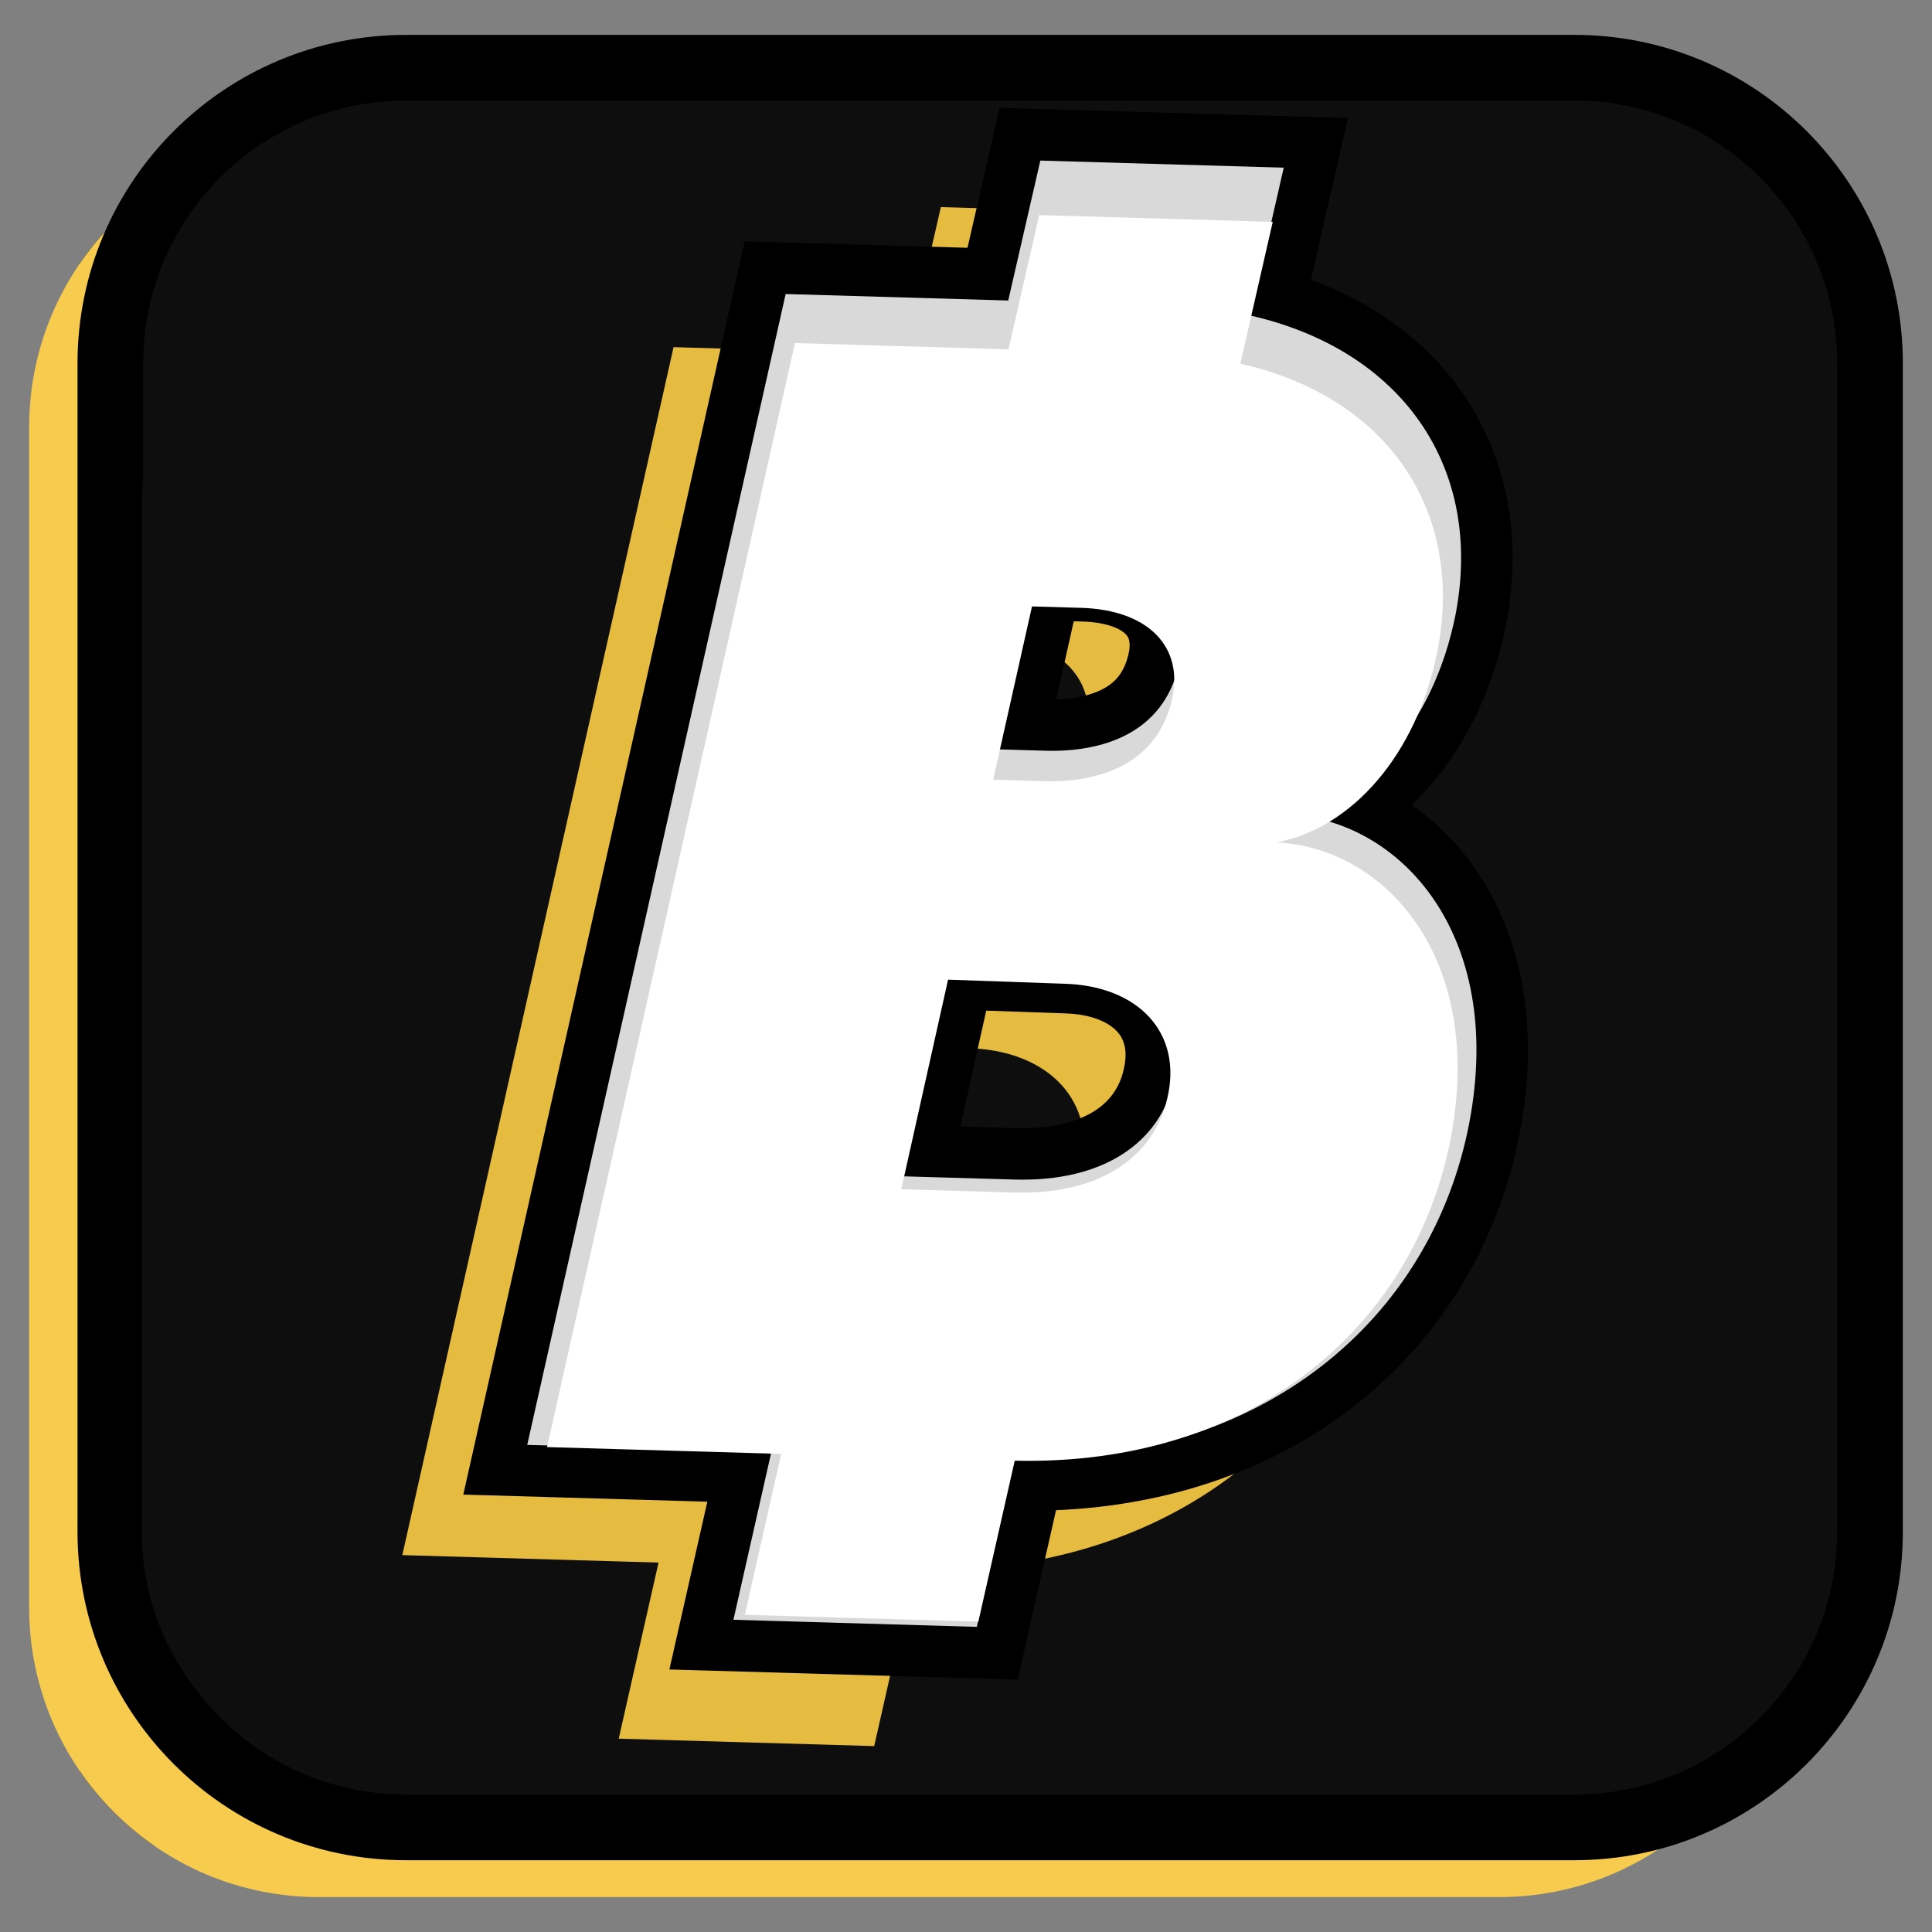 <svg xmlns="http://www.w3.org/2000/svg" xmlns:xlink="http://www.w3.org/1999/xlink" width="1000" zoomAndPan="magnify" viewBox="0 0 750 750" height="1000" preserveAspectRatio="xMidYMid meet" version="1.0"><rect x="0" y="0" width="750" height="750" fill="#808080" stroke="none"/><defs><g/><clipPath id="20a5021173"><path d="M 17 60 L 689 60 L 689 730 L 17 730 Z M 17 60 " clip-rule="nonzero"/></clipPath><clipPath id="c2ddfc5962"><path d="M 11.309 165.883 L 11.309 623.953 C 11.309 686.086 61.676 736.453 123.809 736.453 L 581.879 736.453 C 644.012 736.453 694.379 686.086 694.379 623.953 L 694.379 165.883 C 694.379 103.75 644.012 53.383 581.879 53.383 L 123.809 53.383 C 61.676 53.383 11.309 103.75 11.309 165.883 Z M 11.309 165.883 " clip-rule="nonzero"/></clipPath><clipPath id="303dcd03dc"><path d="M 11.309 53.383 L 694.559 53.383 L 694.559 736.633 L 11.309 736.633 Z M 11.309 53.383 " clip-rule="nonzero"/></clipPath><clipPath id="6924f49014"><path d="M 11.309 165.883 L 11.309 623.953 C 11.309 686.086 61.676 736.453 123.809 736.453 L 581.879 736.453 C 644.012 736.453 694.379 686.086 694.379 623.953 L 694.379 165.883 C 694.379 103.75 644.012 53.383 581.879 53.383 L 123.809 53.383 C 61.676 53.383 11.309 103.75 11.309 165.883 Z M 11.309 165.883 " clip-rule="nonzero"/></clipPath><clipPath id="e54c1dee6d"><path d="M 36 20 L 733 20 L 733 716 L 36 716 Z M 36 20 " clip-rule="nonzero"/></clipPath><clipPath id="bb451e2094"><path d="M 30.094 141.047 L 30.094 594.641 C 30.094 665.059 87.18 722.141 157.594 722.141 L 611.191 722.141 C 681.609 722.141 738.691 665.059 738.691 594.641 L 738.691 141.047 C 738.691 70.629 681.609 13.547 611.191 13.547 L 157.594 13.547 C 87.18 13.547 30.094 70.629 30.094 141.047 Z M 30.094 141.047 " clip-rule="nonzero"/></clipPath><clipPath id="8cbc6fbb51"><path d="M 158.496 14.445 L 610.293 14.445 C 680.707 14.445 737.793 71.527 737.793 141.945 L 737.793 593.742 C 737.793 664.16 680.707 721.242 610.293 721.242 L 158.496 721.242 C 88.078 721.242 30.996 664.16 30.996 593.742 L 30.996 141.945 C 30.996 71.527 88.078 14.445 158.496 14.445 Z M 158.496 14.445 " clip-rule="nonzero"/></clipPath><clipPath id="6d15222087"><path d="M 30.844 14.297 L 738 14.297 L 738 721.543 L 30.844 721.543 Z M 30.844 14.297 " clip-rule="nonzero"/></clipPath><clipPath id="793043d7ab"><path d="M 30.094 141.047 L 30.094 594.641 C 30.094 665.059 87.18 722.141 157.594 722.141 L 611.191 722.141 C 681.609 722.141 738.691 665.059 738.691 594.641 L 738.691 141.047 C 738.691 70.629 681.609 13.547 611.191 13.547 L 157.594 13.547 C 87.18 13.547 30.094 70.629 30.094 141.047 Z M 30.094 141.047 " clip-rule="nonzero"/></clipPath><clipPath id="453bcf836d"><path d="M 158.496 14.445 L 610.293 14.445 C 680.707 14.445 737.793 71.527 737.793 141.945 L 737.793 593.742 C 737.793 664.16 680.707 721.242 610.293 721.242 L 158.496 721.242 C 88.078 721.242 30.996 664.16 30.996 593.742 L 30.996 141.945 C 30.996 71.527 88.078 14.445 158.496 14.445 Z M 158.496 14.445 " clip-rule="nonzero"/></clipPath><clipPath id="f3203acff9"><path d="M 30.094 13.547 L 738.832 13.547 L 738.832 722.285 L 30.094 722.285 Z M 30.094 13.547 " clip-rule="nonzero"/></clipPath><clipPath id="fda0ae9a05"><path d="M 30.094 141.047 L 30.094 594.641 C 30.094 665.059 87.18 722.141 157.594 722.141 L 611.191 722.141 C 681.609 722.141 738.691 665.059 738.691 594.641 L 738.691 141.047 C 738.691 70.629 681.609 13.547 611.191 13.547 L 157.594 13.547 C 87.18 13.547 30.094 70.629 30.094 141.047 Z M 30.094 141.047 " clip-rule="nonzero"/></clipPath><clipPath id="240fce0a87"><path d="M 30.094 141.043 L 30.094 594.633 C 30.094 665.047 87.176 722.133 157.594 722.133 L 611.184 722.133 C 681.598 722.133 738.68 665.047 738.68 594.633 L 738.68 141.043 C 738.68 70.629 681.598 13.547 611.184 13.547 L 157.594 13.547 C 87.176 13.547 30.094 70.629 30.094 141.043 Z M 30.094 141.043 " clip-rule="nonzero"/></clipPath><clipPath id="e8bc862043"><path d="M 60 102 L 646 102 L 646 687 L 60 687 Z M 60 102 " clip-rule="nonzero"/></clipPath><clipPath id="7647733b30"><path d="M 55.113 194.445 L 55.113 595.305 C 55.113 649.152 98.766 692.805 152.613 692.805 L 553.473 692.805 C 607.32 692.805 650.973 649.152 650.973 595.305 L 650.973 194.445 C 650.973 140.598 607.32 96.945 553.473 96.945 L 152.613 96.945 C 98.766 96.945 55.113 140.598 55.113 194.445 Z M 55.113 194.445 " clip-rule="nonzero"/></clipPath><clipPath id="b83c7500c0"><path d="M 55.113 96.945 L 650.613 96.945 L 650.613 692.445 L 55.113 692.445 Z M 55.113 96.945 " clip-rule="nonzero"/></clipPath><clipPath id="af0b696ad8"><path d="M 55.113 194.445 L 55.113 595.305 C 55.113 649.152 98.766 692.805 152.613 692.805 L 553.473 692.805 C 607.32 692.805 650.973 649.152 650.973 595.305 L 650.973 194.445 C 650.973 140.598 607.32 96.945 553.473 96.945 L 152.613 96.945 C 98.766 96.945 55.113 140.598 55.113 194.445 Z M 55.113 194.445 " clip-rule="nonzero"/></clipPath></defs><g clip-path="url(#20a5021173)"><g clip-path="url(#c2ddfc5962)"><path fill="#000000" d="M 686.086 400.758 C 682.445 406.742 676.25 410.27 670.137 413.684 C 672.723 417.422 672.625 422.441 671.477 426.84 C 670.324 431.238 668.227 435.352 667.059 439.75 C 665.887 444.148 666.188 449.965 668.738 453.719 C 665.227 453.867 662.281 456.68 660.848 459.91 C 659.43 463.137 659.203 466.723 658.902 470.234 C 658.602 473.746 658.129 477.367 656.297 480.371 L 656.375 480.387 C 661.414 482.387 666.66 484.523 670.23 488.617 C 671.27 489.824 672.156 491.184 672.703 492.656 C 673.953 496.055 673.441 499.906 672.043 503.227 C 670.645 506.566 668.438 509.492 666.27 512.379 C 669.102 515.191 673.742 518.363 675.027 522.156 C 675.836 524.574 675.914 527.18 676.273 529.707 C 677.523 538.652 682.277 547.074 681.977 556.113 L 681.977 556.129 C 681.957 557.055 681.277 557.828 680.488 558.305 C 679.695 558.777 678.805 559.039 677.996 559.453 C 675.18 560.891 673.691 564.082 673.105 567.195 C 672.516 570.312 672.613 573.523 671.953 576.613 C 670.613 582.914 665.781 588.035 661.59 592.941 C 663.875 595.812 666.191 598.719 667.496 602.137 C 668.797 605.551 668.949 609.609 667.004 612.707 C 664.625 616.5 658.906 618.312 654.582 619.445 C 657.773 622.543 661.152 625.957 661.789 630.355 C 662.223 633.418 661.277 636.527 661.676 639.586 C 662.016 642.227 663.355 644.664 665.07 646.688 C 666.789 648.707 668.883 650.406 670.941 652.086 C 667.203 657.691 667.582 665.715 669.34 672.23 C 671.098 678.742 674.207 684.82 675.93 691.352 C 678.137 699.676 677.988 708.605 675.531 716.852 C 664.34 719.512 651.371 719.531 640.477 715.812 C 635.477 714.094 630.684 711.738 625.508 710.621 C 620.336 709.504 614.105 709.68 609.898 712.867 C 607.973 709.695 605.008 707.164 601.574 705.789 C 597.59 704.188 593.172 704.129 588.93 703.449 C 584.684 702.77 579.961 700.941 577.566 697.371 C 576.547 701.84 574.453 706.07 571.488 709.582 C 570.43 710.832 569.148 712.055 567.527 712.301 C 566.301 712.469 565.09 712.055 563.938 711.605 C 559.598 709.906 555.312 707.301 551.496 704.621 C 549.234 704.504 547.195 705.977 545.629 707.602 C 544.062 709.223 542.699 711.133 540.797 712.34 C 535.906 715.418 529.262 713.016 523.883 715.109 C 519.465 716.828 515.727 721 513.312 725.078 C 511.766 723.758 509.688 723.305 507.672 723.137 C 505.648 722.965 503.613 723.039 501.633 722.59 C 498.668 721.93 496.062 720.172 493.176 719.246 C 489.082 717.926 484.59 718.32 480.512 716.984 C 475.887 715.473 472.266 711.887 468.828 708.43 C 464.543 711.641 462.562 712.355 457.574 714.336 C 455.578 715.129 453.406 715.824 451.309 715.32 C 449.574 714.887 448.141 713.676 446.875 712.414 C 443.156 708.719 440.152 703.961 438.078 699.129 C 432.641 701.918 425.883 699.848 420.047 701.695 C 415.973 703 412.328 706.453 410.914 710.512 C 407.969 707.699 403.27 707.68 399.379 708.891 C 395.488 710.098 391.98 712.305 388.09 713.516 C 382.82 715.137 376.969 714.801 371.934 712.555 L 371.953 711.465 C 370.043 718.715 364.852 725.035 358.117 728.305 C 356.211 729.227 354.098 729.926 352.02 729.605 C 350.266 729.324 348.695 728.359 347.262 727.32 C 341.992 723.562 337.504 718.715 334.141 713.164 C 328.16 714.184 322.062 715.203 316.492 712.785 C 313.641 711.559 311.168 709.5 308.262 708.422 C 303.695 706.742 298.223 707.836 294.633 711.121 C 293.914 707.629 290.914 704.723 287.668 703.27 C 284.402 701.82 280.793 701.422 277.246 701.043 C 273.699 700.668 270.094 700.254 266.848 698.758 C 266.281 703.949 264.207 707.934 260.695 711.801 C 259.277 713.367 257.562 714.801 255.484 715.125 C 254.145 715.336 252.766 715.047 251.465 714.691 C 246.707 713.406 242.199 711.258 238.211 708.367 C 231.719 710.594 227.867 717.387 221.168 718.883 C 218.016 719.578 214.656 718.961 211.504 719.656 C 209.031 720.203 206.824 721.504 204.387 722.223 C 200.102 723.488 195.234 722.902 191.398 725.188 C 189.379 720.602 184.457 716.863 179.641 715.484 C 176.809 714.676 173.809 714.613 170.922 713.996 C 165.41 712.824 159.387 708.578 156.051 704.051 C 153.578 706.336 153.121 706.77 150.199 708.469 C 147.27 710.164 143.836 711.168 140.516 710.676 C 137.48 710.227 134.703 708.484 132.758 706.125 C 130.793 703.77 129.211 699.844 128.812 696.801 C 126.262 700.875 121.582 703.391 116.809 703.879 C 113.543 704.219 110.219 703.691 106.996 704.293 C 102.484 705.145 97.711 708.992 95.82 713.164 C 91.836 710.215 86.477 709.84 81.551 710.52 C 73.641 711.613 66.281 715.07 58.578 717.129 C 49.688 719.504 37.266 719.566 30.242 716.863 C 27.77 708.617 27.637 699.688 29.848 691.363 C 31.582 684.852 34.695 678.754 36.438 672.242 C 38.195 665.73 38.59 657.707 34.832 652.102 C 36.91 650.422 38.984 648.742 40.703 646.699 C 42.418 644.66 43.762 642.246 44.102 639.602 C 44.496 636.539 43.535 633.43 43.984 630.371 C 44.629 625.973 48.008 622.555 51.195 619.461 C 46.855 618.344 41.152 616.512 38.773 612.719 C 36.828 609.625 36.977 605.566 38.281 602.152 C 39.582 598.734 41.906 595.809 44.188 592.957 C 39.996 588.047 35.164 582.953 33.82 576.629 C 33.16 573.531 33.277 570.324 32.672 567.211 C 32.082 564.094 30.594 560.906 27.781 559.469 C 26.969 559.055 26.062 558.789 25.289 558.316 C 24.496 557.844 23.816 557.07 23.801 556.145 L 23.801 556.125 C 23.48 547.105 28.234 538.668 29.5 529.719 C 29.859 527.191 29.934 524.586 30.75 522.168 C 32.031 518.375 36.656 515.223 39.504 512.391 C 37.316 509.504 35.125 506.578 33.73 503.238 C 32.336 499.902 31.805 496.047 33.07 492.668 C 33.617 491.18 34.504 489.82 35.543 488.629 C 39.09 484.531 44.359 482.383 49.402 480.402 L 49.477 480.383 C 47.648 477.363 47.191 473.758 46.875 470.246 C 46.574 466.734 46.344 463.129 44.93 459.922 C 43.512 456.715 40.566 453.887 37.039 453.73 C 39.586 449.957 39.887 444.16 38.719 439.766 C 37.547 435.371 35.453 431.254 34.301 426.855 C 33.148 422.457 33.051 417.438 35.641 413.699 C 29.523 410.285 23.332 406.754 19.688 400.77 C 18.309 398.527 17.363 395.844 17.84 393.258 C 18.199 391.293 19.328 389.559 20.559 387.969 C 22.555 385.383 24.859 383.043 27.43 381.004 C 29.145 379.645 30.996 378.379 32.355 376.664 C 33.715 374.945 34.527 372.605 33.789 370.527 C 33.395 367.074 33.508 362.918 34.602 359.602 C 35.824 355.879 38.562 352.789 39.68 349.031 C 40.961 344.746 39.98 339.688 37.039 336.324 C 39.094 335.457 41.227 334.531 42.703 332.852 C 44.023 331.34 44.684 329.375 45.191 327.434 C 46.629 321.996 47.121 316.352 47.609 310.766 C 47.664 310.219 47.707 309.613 47.402 309.145 C 47.121 308.672 45.309 308.203 44.965 308.633 C 38.773 307.145 33.695 301.762 32.566 295.48 C 31.43 289.195 34.34 282.395 39.641 278.848 C 35.016 275.941 31.77 270.844 30.109 265.633 C 28.453 260.426 27.922 254.934 27.094 249.531 C 26.262 244.129 25.051 238.656 22.242 233.977 C 26.641 230.676 31.375 227.48 32.828 222.406 C 33.902 218.707 33.66 214.723 34.547 210.965 C 35.754 205.773 39.172 201.152 43.758 198.469 C 41.496 195.602 39.266 191.883 38.133 188.41 C 37 184.938 36.984 180.957 38.871 177.824 C 41.25 173.84 46.555 171.805 51.086 170.746 L 51.273 170.746 C 49.027 169.086 49.117 169.199 47.496 166.934 C 45.535 164.18 44.684 160.766 44.172 157.406 C 43.664 154.043 43.434 150.629 42.492 147.363 C 42.57 145.043 41.324 142.285 39.379 141.02 C 38.094 140.191 36.414 139.664 35.789 138.266 C 35.395 137.359 35.578 136.285 36.09 135.449 C 36.602 134.621 37.523 133.848 38.395 133.375 C 38.113 124.066 34.32 115.273 31.918 106.27 C 28.953 95.227 28.047 83.656 29.258 72.293 C 36.301 69.594 49.742 70.254 58.633 72.637 C 66.332 74.695 73.695 78.145 81.605 79.242 C 86.516 79.922 91.875 79.543 95.875 76.602 C 97.766 80.793 102.539 84.645 107.051 85.473 C 110.281 86.078 113.598 85.551 116.863 85.887 C 121.66 86.379 126.324 88.891 128.867 92.965 C 129.281 89.926 130.867 86.02 132.812 83.637 C 134.773 81.281 137.547 79.562 140.57 79.09 C 143.914 78.578 147.328 79.598 150.254 81.297 C 153.18 82.977 153.633 83.41 156.105 85.715 C 159.465 81.184 165.465 76.934 170.977 75.766 C 173.863 75.16 176.863 75.086 179.695 74.277 C 184.527 72.895 189.438 69.18 191.453 64.57 C 195.309 66.859 200.156 66.254 204.441 67.535 C 206.859 68.254 209.086 69.559 211.559 70.105 C 214.73 70.801 218.07 70.184 221.223 70.879 C 227.926 72.367 231.773 79.184 238.266 81.395 C 242.25 78.508 246.762 76.336 251.52 75.066 C 252.84 74.707 254.199 74.426 255.539 74.637 C 257.617 74.953 259.352 76.395 260.75 77.961 C 264.242 81.832 266.336 85.809 266.902 91 C 270.148 89.512 273.754 89.094 277.301 88.715 C 280.848 88.336 284.457 87.941 287.723 86.488 C 290.984 85.035 293.969 82.125 294.688 78.637 C 298.277 81.941 303.75 83.02 308.316 81.34 C 311.242 80.266 313.695 78.207 316.547 76.977 C 322.117 74.582 328.215 75.598 334.195 76.598 C 337.559 71.047 342.047 66.215 347.316 62.441 C 348.77 61.402 350.316 60.441 352.074 60.156 C 354.168 59.836 356.281 60.531 358.172 61.457 C 364.91 64.723 370.102 71.047 372.008 78.297 L 371.988 77.203 C 377.031 74.957 382.883 74.617 388.145 76.242 C 392.035 77.449 395.543 79.66 399.434 80.871 C 403.324 82.078 408.004 82.039 410.969 79.25 C 412.367 83.289 416.008 86.762 420.102 88.066 C 425.938 89.914 432.695 87.836 438.133 90.633 C 440.207 85.801 443.207 81.062 446.93 77.344 C 448.195 76.078 449.629 74.871 451.363 74.441 C 453.461 73.93 455.633 74.625 457.629 75.422 C 462.594 77.402 464.598 78.125 468.883 81.328 C 472.316 77.875 475.922 74.309 480.566 72.777 C 484.645 71.438 489.156 71.836 493.23 70.516 C 496.117 69.59 498.723 67.832 501.688 67.172 C 503.668 66.738 505.711 66.812 507.727 66.625 C 509.75 66.457 511.824 65.984 513.367 64.68 C 515.785 68.758 519.504 72.949 523.938 74.648 C 529.34 76.727 535.984 74.332 540.852 77.422 C 542.777 78.629 544.117 80.539 545.684 82.16 C 547.25 83.781 549.289 85.254 551.551 85.141 C 555.363 82.48 559.668 79.871 563.992 78.156 C 565.145 77.703 566.352 77.285 567.582 77.457 C 569.203 77.688 570.484 78.91 571.543 80.176 C 574.508 83.688 576.602 87.918 577.621 92.391 C 580.016 88.824 584.738 86.988 588.984 86.312 C 593.23 85.633 597.625 85.574 601.629 83.973 C 605.062 82.59 608.027 80.062 609.953 76.895 C 614.16 80.105 620.391 80.273 625.562 79.141 C 630.738 78.023 635.531 75.645 640.531 73.949 C 651.426 70.227 665.41 69.625 676.625 72.285 C 677.832 83.648 676.926 95.219 673.965 106.262 C 671.547 115.266 667.754 124.043 667.488 133.363 C 668.359 133.816 669.266 134.59 669.793 135.441 C 670.324 136.293 670.492 137.367 670.094 138.258 C 669.473 139.672 667.789 140.184 666.508 141.012 C 664.562 142.277 663.316 145.031 663.391 147.355 C 662.469 150.621 662.238 154.035 661.711 157.395 C 661.184 160.758 660.355 164.152 658.387 166.926 C 656.766 169.191 656.855 169.082 654.613 170.738 L 654.801 170.738 C 659.328 171.793 664.613 173.836 667.012 177.812 C 668.879 180.949 668.879 184.934 667.75 188.402 C 666.617 191.875 664.391 195.594 662.125 198.461 C 666.711 201.145 670.133 205.785 671.34 210.957 C 672.207 214.715 671.98 218.676 673.055 222.395 C 674.527 227.453 679.246 230.664 683.641 233.965 C 680.809 238.648 679.621 244.121 678.793 249.523 C 677.965 254.922 677.438 260.414 675.773 265.625 C 674.113 270.832 670.883 275.93 666.242 278.84 C 671.547 282.387 674.434 289.203 673.32 295.469 C 672.203 301.734 667.125 307.137 660.918 308.625 C 660.578 308.191 658.766 308.66 658.484 309.137 C 658.199 309.609 658.238 310.191 658.273 310.758 C 658.766 316.363 659.273 321.984 660.691 327.422 C 661.203 329.367 661.863 331.332 663.184 332.844 C 664.652 334.523 666.789 335.445 668.848 336.316 C 665.902 339.676 664.922 344.738 666.207 349.023 C 667.32 352.777 670.059 355.875 671.285 359.59 C 672.375 362.891 672.492 367.047 672.094 370.52 C 671.355 372.578 672.172 374.938 673.527 376.652 C 674.887 378.371 676.738 379.617 678.457 380.992 C 681.004 383.035 683.324 385.375 685.328 387.961 C 686.551 389.547 687.688 391.285 688.047 393.246 C 688.43 395.828 687.469 398.488 686.086 400.758 Z M 686.086 400.758 " fill-opacity="1" fill-rule="nonzero"/></g></g><g clip-path="url(#303dcd03dc)"><g clip-path="url(#6924f49014)"><path fill="#f7cc4e" d="M 11.309 53.383 L 694.371 53.383 L 694.371 736.445 L 11.309 736.445 Z M 11.309 53.383 " fill-opacity="1" fill-rule="nonzero"/></g></g><g clip-path="url(#e54c1dee6d)"><g clip-path="url(#bb451e2094)"><g clip-path="url(#8cbc6fbb51)"><path fill="#000000" d="M 730.086 373.898 C 726.309 380.105 719.883 383.766 713.539 387.309 C 716.223 391.188 716.125 396.395 714.93 400.957 C 713.734 405.52 711.559 409.785 710.348 414.348 C 709.133 418.914 709.445 424.945 712.09 428.836 C 708.445 428.992 705.391 431.914 703.902 435.262 C 702.434 438.613 702.199 442.328 701.887 445.973 C 701.574 449.613 701.082 453.375 699.184 456.488 L 699.266 456.504 C 704.492 458.578 709.934 460.793 713.641 465.043 C 714.715 466.293 715.637 467.707 716.203 469.23 C 717.5 472.754 716.969 476.754 715.52 480.195 C 714.07 483.664 711.777 486.695 709.527 489.691 C 712.469 492.609 717.281 495.898 718.613 499.832 C 719.453 502.34 719.535 505.043 719.906 507.664 C 721.203 516.949 726.133 525.684 725.82 535.059 L 725.82 535.078 C 725.805 536.039 725.098 536.84 724.277 537.332 C 723.457 537.824 722.535 538.098 721.691 538.527 C 718.773 540.016 717.23 543.328 716.621 546.559 C 716.012 549.789 716.109 553.117 715.426 556.328 C 714.035 562.863 709.023 568.176 704.672 573.266 C 707.043 576.242 709.449 579.258 710.801 582.805 C 712.152 586.348 712.309 590.555 710.289 593.77 C 707.824 597.703 701.891 599.582 697.402 600.758 C 700.715 603.973 704.219 607.516 704.879 612.078 C 705.328 615.254 704.352 618.48 704.762 621.652 C 705.117 624.395 706.504 626.922 708.285 629.02 C 710.066 631.113 712.242 632.879 714.375 634.621 C 710.496 640.434 710.891 648.758 712.715 655.516 C 714.535 662.27 717.762 668.574 719.547 675.352 C 721.84 683.984 721.684 693.25 719.137 701.805 C 707.527 704.562 694.074 704.586 682.773 700.727 C 677.586 698.945 672.613 696.5 667.246 695.34 C 661.879 694.184 655.418 694.363 651.051 697.672 C 649.055 694.383 645.977 691.758 642.418 690.328 C 638.281 688.668 633.699 688.605 629.297 687.902 C 624.895 687.199 619.996 685.297 617.512 681.594 C 616.453 686.234 614.281 690.621 611.207 694.266 C 610.109 695.559 608.777 696.828 607.098 697.086 C 605.824 697.258 604.57 696.828 603.375 696.363 C 598.871 694.602 594.426 691.898 590.469 689.117 C 588.121 688.996 586.004 690.523 584.379 692.211 C 582.754 693.891 581.34 695.871 579.367 697.121 C 574.293 700.316 567.402 697.828 561.82 700 C 557.238 701.781 553.363 706.105 550.859 710.34 C 549.25 708.969 547.098 708.496 545.004 708.324 C 542.906 708.148 540.797 708.223 538.742 707.754 C 535.664 707.07 532.965 705.246 529.969 704.289 C 525.723 702.918 521.059 703.328 516.832 701.941 C 512.031 700.371 508.277 696.656 504.711 693.07 C 500.266 696.398 498.211 697.141 493.039 699.195 C 490.965 700.02 488.711 700.742 486.535 700.215 C 484.738 699.77 483.25 698.512 481.938 697.203 C 478.078 693.367 474.965 688.43 472.809 683.418 C 467.168 686.312 460.16 684.164 454.109 686.082 C 449.879 687.434 446.102 691.02 444.633 695.227 C 441.574 692.309 436.699 692.289 432.664 693.547 C 428.633 694.797 424.988 697.09 420.953 698.348 C 415.488 700.027 409.418 699.68 404.195 697.348 L 404.215 696.215 C 402.234 703.734 396.848 710.293 389.863 713.684 C 387.883 714.645 385.691 715.367 383.535 715.035 C 381.719 714.742 380.09 713.742 378.602 712.664 C 373.137 708.766 368.477 703.734 364.992 697.977 C 358.785 699.035 352.457 700.094 346.68 697.586 C 343.723 696.316 341.16 694.18 338.145 693.059 C 333.406 691.316 327.73 692.449 324.008 695.859 C 323.262 692.238 320.148 689.223 316.777 687.719 C 313.391 686.211 309.648 685.801 305.969 685.406 C 302.289 685.016 298.551 684.586 295.18 683.035 C 294.594 688.422 292.441 692.555 288.801 696.566 C 287.328 698.191 285.551 699.68 283.395 700.012 C 282.008 700.23 280.574 699.934 279.223 699.566 C 274.289 698.234 269.609 696.004 265.477 693.004 C 258.742 695.312 254.746 702.359 247.797 703.91 C 244.527 704.633 241.039 703.992 237.77 704.715 C 235.207 705.281 232.914 706.633 230.387 707.379 C 225.941 708.691 220.895 708.082 216.914 710.453 C 214.816 705.695 209.711 701.816 204.719 700.387 C 201.781 699.547 198.668 699.484 195.672 698.844 C 189.957 697.629 183.707 693.219 180.242 688.523 C 177.68 690.895 177.207 691.344 174.172 693.105 C 171.137 694.867 167.574 695.91 164.129 695.398 C 160.98 694.93 158.098 693.125 156.082 690.68 C 154.043 688.23 152.402 684.16 151.988 681.004 C 149.344 685.23 144.488 687.84 139.539 688.344 C 136.152 688.699 132.703 688.152 129.359 688.773 C 124.676 689.66 119.727 693.648 117.766 697.977 C 113.633 694.922 108.07 694.527 102.961 695.238 C 94.754 696.371 87.121 699.957 79.129 702.094 C 69.906 704.559 57.02 704.621 49.738 701.816 C 47.172 693.262 47.035 684 49.324 675.363 C 51.125 668.609 54.355 662.285 56.16 655.527 C 57.984 648.773 58.395 640.449 54.496 634.633 C 56.652 632.891 58.805 631.148 60.586 629.031 C 62.367 626.914 63.762 624.41 64.109 621.668 C 64.523 618.492 63.527 615.266 63.992 612.094 C 64.66 607.527 68.164 603.984 71.473 600.773 C 66.969 599.617 61.055 597.719 58.586 593.781 C 56.566 590.57 56.723 586.359 58.074 582.816 C 59.426 579.273 61.836 576.238 64.199 573.281 C 59.855 568.188 54.844 562.902 53.449 556.34 C 52.766 553.129 52.883 549.801 52.254 546.57 C 51.645 543.34 50.102 540.035 47.18 538.539 C 46.34 538.109 45.398 537.836 44.598 537.348 C 43.773 536.855 43.07 536.051 43.051 535.094 L 43.051 535.074 C 42.723 525.715 47.652 516.961 48.965 507.68 C 49.34 505.059 49.414 502.355 50.262 499.848 C 51.594 495.914 56.387 492.645 59.344 489.707 C 57.074 486.711 54.801 483.672 53.355 480.211 C 51.91 476.746 51.355 472.75 52.668 469.246 C 53.238 467.703 54.156 466.289 55.234 465.055 C 58.914 460.805 64.379 458.574 69.609 456.52 L 69.691 456.5 C 67.793 453.367 67.32 449.629 66.988 445.984 C 66.676 442.344 66.441 438.602 64.973 435.277 C 63.5 431.945 60.445 429.012 56.785 428.852 C 59.43 424.938 59.742 418.922 58.527 414.363 C 57.312 409.805 55.141 405.535 53.945 400.973 C 52.75 396.406 52.652 391.203 55.336 387.324 C 48.988 383.781 42.566 380.121 38.785 373.914 C 37.355 371.582 36.379 368.801 36.867 366.117 C 37.242 364.082 38.414 362.281 39.688 360.633 C 41.762 357.949 44.152 355.523 46.816 353.406 C 48.598 352 50.516 350.684 51.93 348.906 C 53.336 347.125 54.18 344.695 53.418 342.543 C 53.004 338.957 53.125 334.648 54.258 331.203 C 55.527 327.344 58.367 324.137 59.523 320.238 C 60.855 315.793 59.836 310.547 56.785 307.059 C 58.918 306.156 61.129 305.199 62.66 303.457 C 64.031 301.887 64.715 299.852 65.246 297.836 C 66.734 292.195 67.242 286.34 67.754 280.543 C 67.809 279.977 67.852 279.352 67.535 278.863 C 67.242 278.371 65.363 277.887 65.008 278.336 C 58.586 276.789 53.316 271.207 52.145 264.688 C 50.969 258.168 53.988 251.113 59.488 247.434 C 54.688 244.422 51.32 239.129 49.598 233.727 C 47.879 228.32 47.328 222.625 46.469 217.023 C 45.609 211.422 44.352 205.742 41.438 200.887 C 46 197.461 50.914 194.148 52.418 188.883 C 53.535 185.047 53.277 180.914 54.199 177.016 C 55.453 171.629 59 166.836 63.758 164.055 C 61.41 161.078 59.094 157.219 57.922 153.617 C 56.746 150.016 56.727 145.887 58.688 142.637 C 61.152 138.5 66.656 136.391 71.359 135.293 L 71.551 135.293 C 69.223 133.57 69.316 133.688 67.637 131.34 C 65.598 128.48 64.715 124.938 64.188 121.453 C 63.656 117.969 63.422 114.426 62.445 111.035 C 62.523 108.629 61.23 105.77 59.211 104.457 C 57.879 103.598 56.137 103.047 55.488 101.598 C 55.078 100.66 55.273 99.543 55.801 98.68 C 56.332 97.82 57.289 97.016 58.191 96.523 C 57.898 86.871 53.965 77.746 51.477 68.41 C 48.398 56.953 47.461 44.949 48.715 33.164 C 56.02 30.363 69.965 31.047 79.184 33.52 C 87.172 35.652 94.812 39.234 103.016 40.371 C 108.109 41.074 113.668 40.684 117.82 37.633 C 119.781 41.977 124.734 45.973 129.414 46.836 C 132.766 47.461 136.207 46.914 139.594 47.266 C 144.57 47.773 149.406 50.379 152.047 54.605 C 152.477 51.453 154.121 47.402 156.137 44.93 C 158.172 42.484 161.051 40.703 164.188 40.211 C 167.656 39.684 171.199 40.742 174.23 42.504 C 177.27 44.246 177.734 44.695 180.301 47.086 C 183.785 42.383 190.012 37.977 195.73 36.762 C 198.723 36.133 201.836 36.059 204.773 35.219 C 209.785 33.785 214.879 29.934 216.973 25.152 C 220.969 27.523 226 26.895 230.445 28.227 C 232.953 28.973 235.262 30.324 237.828 30.891 C 241.117 31.613 244.582 30.973 247.852 31.695 C 254.805 33.238 258.797 40.312 265.535 42.602 C 269.668 39.605 274.344 37.352 279.281 36.039 C 280.648 35.668 282.062 35.375 283.453 35.59 C 285.605 35.922 287.406 37.414 288.855 39.039 C 292.48 43.055 294.652 47.184 295.238 52.57 C 298.605 51.023 302.348 50.59 306.027 50.199 C 309.707 49.805 313.449 49.395 316.836 47.887 C 320.223 46.379 323.316 43.363 324.062 39.742 C 327.785 43.168 333.465 44.289 338.203 42.547 C 341.234 41.43 343.781 39.297 346.738 38.02 C 352.516 35.535 358.84 36.59 365.047 37.629 C 368.535 31.867 373.191 26.855 378.656 22.941 C 380.164 21.863 381.77 20.867 383.594 20.57 C 385.766 20.238 387.957 20.961 389.918 21.922 C 396.91 25.309 402.297 31.867 404.27 39.391 L 404.25 38.254 C 409.48 35.926 415.551 35.574 421.012 37.258 C 425.047 38.512 428.688 40.801 432.723 42.059 C 436.758 43.309 441.613 43.273 444.688 40.375 C 446.137 44.566 449.918 48.172 454.164 49.523 C 460.215 51.441 467.227 49.285 472.867 52.188 C 475.02 47.176 478.133 42.258 481.992 38.402 C 483.305 37.09 484.793 35.836 486.594 35.387 C 488.766 34.859 491.02 35.582 493.094 36.41 C 498.242 38.465 500.32 39.211 504.766 42.535 C 508.328 38.949 512.07 35.25 516.887 33.664 C 521.117 32.273 525.797 32.688 530.023 31.316 C 533.02 30.355 535.723 28.535 538.797 27.848 C 540.852 27.398 542.969 27.477 545.062 27.281 C 547.16 27.105 549.312 26.617 550.914 25.266 C 553.422 29.492 557.277 33.844 561.879 35.605 C 567.48 37.758 574.375 35.273 579.422 38.484 C 581.422 39.734 582.809 41.715 584.434 43.395 C 586.059 45.078 588.176 46.609 590.523 46.488 C 594.477 43.73 598.941 41.023 603.43 39.242 C 604.625 38.773 605.879 38.34 607.152 38.52 C 608.836 38.758 610.168 40.027 611.262 41.34 C 614.336 44.984 616.512 49.371 617.57 54.012 C 620.055 50.312 624.953 48.406 629.355 47.703 C 633.762 47 638.32 46.938 642.473 45.277 C 646.035 43.844 649.109 41.223 651.109 37.934 C 655.473 41.266 661.938 41.441 667.301 40.262 C 672.668 39.105 677.645 36.641 682.828 34.879 C 694.129 31.02 708.637 30.395 720.27 33.152 C 721.523 44.941 720.582 56.945 717.512 68.398 C 715.004 77.738 711.07 86.848 710.797 96.516 C 711.699 96.984 712.637 97.785 713.184 98.668 C 713.734 99.555 713.906 100.668 713.496 101.59 C 712.852 103.059 711.105 103.586 709.773 104.445 C 707.758 105.762 706.465 108.617 706.543 111.027 C 705.586 114.414 705.348 117.957 704.801 121.445 C 704.254 124.93 703.395 128.453 701.352 131.332 C 699.672 133.68 699.766 133.566 697.438 135.285 L 697.629 135.285 C 702.328 136.379 707.809 138.496 710.301 142.625 C 712.234 145.875 712.234 150.008 711.062 153.609 C 709.887 157.215 707.578 161.066 705.23 164.043 C 709.988 166.828 713.535 171.641 714.785 177.008 C 715.688 180.902 715.453 185.012 716.566 188.871 C 718.094 194.121 722.992 197.453 727.551 200.875 C 724.613 205.73 723.379 211.41 722.52 217.012 C 721.66 222.617 721.113 228.312 719.387 233.715 C 717.664 239.121 714.312 244.406 709.5 247.426 C 715.004 251.105 718 258.176 716.84 264.676 C 715.684 271.176 710.418 276.781 703.977 278.324 C 703.625 277.875 701.742 278.363 701.453 278.855 C 701.16 279.344 701.195 279.949 701.234 280.535 C 701.742 286.352 702.273 292.184 703.742 297.824 C 704.27 299.844 704.957 301.879 706.328 303.445 C 707.852 305.188 710.066 306.148 712.203 307.051 C 709.145 310.535 708.129 315.785 709.465 320.23 C 710.621 324.129 713.461 327.34 714.73 331.195 C 715.863 334.621 715.98 338.926 715.57 342.531 C 714.805 344.668 715.652 347.113 717.059 348.895 C 718.465 350.676 720.391 351.969 722.172 353.398 C 724.816 355.512 727.219 357.941 729.297 360.625 C 730.57 362.27 731.746 364.074 732.117 366.109 C 732.516 368.789 731.52 371.547 730.086 373.898 Z M 730.086 373.898 " fill-opacity="1" fill-rule="nonzero"/></g></g></g><g clip-path="url(#6d15222087)"><g clip-path="url(#793043d7ab)"><g clip-path="url(#453bcf836d)"><path fill="#0e0e0e" d="M 30.094 13.547 L 738.68 13.547 L 738.68 722.129 L 30.094 722.129 Z M 30.094 13.547 " fill-opacity="1" fill-rule="nonzero"/></g></g></g><g clip-path="url(#f3203acff9)"><g clip-path="url(#fda0ae9a05)"><g clip-path="url(#240fce0a87)"><path stroke-linecap="butt" transform="matrix(0.75, 0, 0, 0.75, 30.094, 13.545)" fill="none" stroke-linejoin="miter" d="M -0.001 169.997 L -0.001 774.784 C -0.001 868.669 76.109 944.779 169.999 944.779 L 774.786 944.779 C 868.671 944.779 944.78 868.669 944.78 774.784 L 944.78 169.997 C 944.78 76.112 868.671 0.003 774.786 0.003 L 169.999 0.003 C 76.109 0.003 -0.001 76.112 -0.001 169.997 Z M -0.001 169.997 " stroke="#000000" stroke-width="68" stroke-opacity="1" stroke-miterlimit="4"/></g></g></g><g clip-path="url(#e8bc862043)"><g clip-path="url(#7647733b30)"><path fill="#000000" d="M 643.742 399.969 C 640.562 405.188 635.16 408.266 629.824 411.246 C 632.082 414.508 632 418.887 630.992 422.723 C 629.988 426.559 628.16 430.148 627.141 433.984 C 626.121 437.82 626.383 442.895 628.605 446.168 C 625.543 446.297 622.973 448.754 621.723 451.57 C 620.488 454.387 620.289 457.512 620.027 460.574 C 619.766 463.637 619.352 466.801 617.754 469.418 L 617.82 469.434 C 622.219 471.176 626.793 473.039 629.91 476.613 C 630.816 477.664 631.59 478.852 632.066 480.137 C 633.156 483.098 632.711 486.457 631.492 489.355 C 630.27 492.27 628.344 494.82 626.453 497.34 C 628.926 499.793 632.973 502.559 634.094 505.867 C 634.801 507.977 634.867 510.25 635.18 512.453 C 636.27 520.258 640.418 527.605 640.152 535.488 L 640.152 535.504 C 640.137 536.312 639.547 536.988 638.855 537.398 C 638.164 537.812 637.391 538.043 636.684 538.406 C 634.227 539.656 632.93 542.441 632.414 545.156 C 631.902 547.875 631.988 550.676 631.41 553.371 C 630.242 558.871 626.027 563.336 622.371 567.617 C 624.363 570.121 626.387 572.656 627.523 575.637 C 628.656 578.617 628.789 582.156 627.094 584.859 C 625.02 588.168 620.031 589.746 616.258 590.738 C 619.039 593.438 621.988 596.418 622.543 600.254 C 622.922 602.926 622.098 605.637 622.445 608.305 C 622.742 610.609 623.91 612.734 625.41 614.5 C 626.906 616.262 628.734 617.746 630.527 619.211 C 627.27 624.102 627.598 631.102 629.129 636.781 C 630.664 642.461 633.379 647.766 634.879 653.461 C 636.805 660.723 636.676 668.512 634.531 675.707 C 624.77 678.023 613.457 678.047 603.953 674.801 C 599.594 673.301 595.41 671.246 590.898 670.27 C 586.383 669.297 580.949 669.449 577.281 672.23 C 575.598 669.465 573.012 667.258 570.02 666.055 C 566.543 664.656 562.688 664.605 558.988 664.016 C 555.285 663.422 551.164 661.824 549.074 658.711 C 548.188 662.613 546.359 666.301 543.773 669.367 C 542.852 670.453 541.73 671.523 540.316 671.738 C 539.25 671.883 538.191 671.523 537.188 671.129 C 533.402 669.648 529.664 667.375 526.336 665.035 C 524.359 664.938 522.582 666.219 521.215 667.637 C 519.848 669.051 518.66 670.715 517 671.77 C 512.734 674.453 506.938 672.359 502.246 674.188 C 498.395 675.684 495.133 679.324 493.027 682.883 C 491.676 681.73 489.863 681.336 488.105 681.188 C 486.34 681.039 484.566 681.105 482.836 680.711 C 480.25 680.133 477.98 678.602 475.461 677.793 C 471.891 676.645 467.969 676.988 464.414 675.82 C 460.379 674.5 457.219 671.375 454.219 668.359 C 450.484 671.16 448.754 671.785 444.406 673.512 C 442.66 674.203 440.766 674.812 438.938 674.371 C 437.426 673.992 436.176 672.938 435.07 671.836 C 431.824 668.609 429.207 664.461 427.395 660.246 C 422.652 662.68 416.758 660.871 411.668 662.484 C 408.113 663.621 404.934 666.637 403.699 670.176 C 401.129 667.723 397.031 667.703 393.637 668.762 C 390.246 669.812 387.184 671.742 383.789 672.797 C 379.195 674.211 374.09 673.918 369.695 671.961 L 369.711 671.008 C 368.047 677.328 363.52 682.844 357.645 685.695 C 355.98 686.504 354.137 687.109 352.324 686.832 C 350.797 686.586 349.426 685.742 348.176 684.836 C 343.578 681.559 339.66 677.328 336.73 672.488 C 331.512 673.379 326.191 674.266 321.332 672.156 C 318.848 671.09 316.691 669.293 314.156 668.352 C 310.172 666.887 305.398 667.84 302.266 670.707 C 301.641 667.66 299.02 665.125 296.188 663.859 C 293.34 662.594 290.195 662.246 287.102 661.918 C 284.004 661.586 280.859 661.227 278.027 659.922 C 277.535 664.453 275.723 667.926 272.66 671.301 C 271.426 672.668 269.926 673.918 268.117 674.199 C 266.949 674.383 265.746 674.133 264.609 673.824 C 260.457 672.703 256.523 670.828 253.051 668.305 C 247.383 670.246 244.023 676.176 238.18 677.477 C 235.43 678.086 232.5 677.543 229.75 678.152 C 227.594 678.629 225.668 679.766 223.543 680.395 C 219.805 681.496 215.559 680.984 212.215 682.98 C 210.449 678.977 206.156 675.719 201.957 674.512 C 199.484 673.805 196.867 673.754 194.352 673.215 C 189.543 672.195 184.289 668.488 181.375 664.539 C 179.219 666.531 178.82 666.91 176.273 668.391 C 173.719 669.875 170.723 670.746 167.828 670.32 C 165.176 669.926 162.754 668.406 161.059 666.352 C 159.344 664.293 157.965 660.867 157.617 658.215 C 155.395 661.77 151.309 663.965 147.145 664.387 C 144.297 664.688 141.398 664.227 138.586 664.75 C 134.648 665.492 130.484 668.848 128.836 672.488 C 125.363 669.918 120.688 669.586 116.387 670.184 C 109.488 671.137 103.07 674.152 96.348 675.949 C 88.594 678.02 77.758 678.074 71.633 675.719 C 69.477 668.523 69.359 660.734 71.285 653.473 C 72.801 647.793 75.516 642.473 77.035 636.793 C 78.566 631.113 78.914 624.113 75.637 619.223 C 77.449 617.758 79.258 616.289 80.758 614.512 C 82.254 612.73 83.426 610.625 83.719 608.32 C 84.066 605.648 83.227 602.938 83.621 600.266 C 84.18 596.43 87.129 593.449 89.91 590.75 C 86.125 589.777 81.148 588.18 79.07 584.871 C 77.375 582.168 77.508 578.629 78.645 575.648 C 79.781 572.672 81.805 570.117 83.797 567.629 C 80.141 563.348 75.926 558.902 74.754 553.387 C 74.18 550.684 74.277 547.887 73.75 545.172 C 73.238 542.453 71.938 539.672 69.484 538.418 C 68.777 538.055 67.984 537.824 67.309 537.41 C 66.617 537 66.027 536.324 66.012 535.516 L 66.012 535.5 C 65.734 527.633 69.879 520.27 70.984 512.465 C 71.297 510.262 71.363 507.988 72.074 505.879 C 73.191 502.57 77.227 499.82 79.711 497.352 C 77.801 494.832 75.891 492.277 74.676 489.367 C 73.461 486.453 72.996 483.094 74.098 480.148 C 74.574 478.848 75.352 477.66 76.254 476.625 C 79.352 473.047 83.945 471.172 88.344 469.445 L 88.41 469.43 C 86.812 466.797 86.418 463.648 86.141 460.586 C 85.875 457.523 85.68 454.379 84.441 451.582 C 83.207 448.781 80.637 446.312 77.559 446.18 C 79.785 442.887 80.047 437.828 79.023 433.996 C 78.004 430.164 76.176 426.57 75.172 422.734 C 74.168 418.898 74.082 414.52 76.34 411.258 C 71.004 408.277 65.602 405.199 62.426 399.98 C 61.219 398.023 60.398 395.684 60.812 393.426 C 61.125 391.715 62.109 390.199 63.184 388.816 C 64.926 386.559 66.938 384.516 69.176 382.738 C 70.676 381.555 72.289 380.449 73.477 378.953 C 74.66 377.453 75.371 375.41 74.727 373.602 C 74.383 370.586 74.48 366.961 75.434 364.066 C 76.504 360.82 78.891 358.125 79.863 354.848 C 80.984 351.109 80.125 346.695 77.559 343.766 C 79.355 343.004 81.215 342.199 82.5 340.734 C 83.652 339.414 84.227 337.703 84.672 336.008 C 85.926 331.262 86.355 326.34 86.781 321.469 C 86.832 320.992 86.867 320.461 86.602 320.055 C 86.355 319.641 84.773 319.23 84.477 319.609 C 79.07 318.309 74.645 313.613 73.656 308.133 C 72.668 302.652 75.207 296.719 79.832 293.625 C 75.797 291.09 72.961 286.641 71.516 282.098 C 70.07 277.555 69.605 272.762 68.883 268.051 C 68.16 263.34 67.105 258.566 64.652 254.48 C 68.488 251.602 72.621 248.816 73.887 244.387 C 74.824 241.164 74.609 237.688 75.387 234.41 C 76.438 229.883 79.422 225.848 83.422 223.508 C 81.449 221.008 79.5 217.762 78.516 214.734 C 77.527 211.703 77.512 208.23 79.16 205.5 C 81.234 202.023 85.859 200.246 89.812 199.324 L 89.977 199.324 C 88.02 197.875 88.098 197.977 86.684 196 C 84.973 193.598 84.227 190.617 83.785 187.688 C 83.34 184.754 83.141 181.777 82.316 178.93 C 82.387 176.902 81.297 174.5 79.602 173.395 C 78.48 172.672 77.016 172.211 76.469 170.992 C 76.125 170.199 76.289 169.262 76.734 168.535 C 77.176 167.812 77.984 167.137 78.742 166.727 C 78.496 158.605 75.188 150.934 73.094 143.082 C 70.508 133.449 69.719 123.355 70.773 113.445 C 76.914 111.09 88.641 111.664 96.395 113.742 C 103.113 115.539 109.535 118.547 116.438 119.504 C 120.719 120.098 125.395 119.77 128.887 117.203 C 130.535 120.855 134.695 124.219 138.633 124.941 C 141.449 125.469 144.348 125.008 147.195 125.301 C 151.375 125.73 155.445 127.918 157.664 131.473 C 158.027 128.824 159.41 125.418 161.105 123.34 C 162.816 121.281 165.238 119.785 167.875 119.371 C 170.789 118.926 173.77 119.816 176.32 121.297 C 178.875 122.762 179.266 123.141 181.422 125.148 C 184.355 121.199 189.59 117.492 194.398 116.473 C 196.914 115.941 199.535 115.879 202.004 115.172 C 206.219 113.969 210.5 110.727 212.262 106.707 C 215.621 108.699 219.852 108.172 223.59 109.293 C 225.699 109.922 227.641 111.055 229.801 111.531 C 232.562 112.141 235.48 111.602 238.227 112.207 C 244.074 113.508 247.434 119.453 253.098 121.379 C 256.574 118.863 260.504 116.969 264.656 115.863 C 265.809 115.551 266.996 115.305 268.164 115.484 C 269.977 115.766 271.488 117.02 272.707 118.387 C 275.754 121.762 277.582 125.234 278.074 129.762 C 280.906 128.465 284.055 128.098 287.148 127.77 C 290.242 127.438 293.387 127.094 296.234 125.824 C 299.086 124.559 301.688 122.02 302.312 118.977 C 305.445 121.855 310.219 122.797 314.203 121.332 C 316.754 120.395 318.895 118.602 321.383 117.527 C 326.238 115.438 331.559 116.324 336.777 117.199 C 339.711 112.355 343.625 108.141 348.223 104.848 C 349.488 103.941 350.84 103.105 352.375 102.855 C 354.199 102.574 356.043 103.184 357.691 103.988 C 363.57 106.836 368.102 112.355 369.762 118.68 L 369.746 117.727 C 374.141 115.77 379.246 115.469 383.84 116.887 C 387.23 117.941 390.293 119.867 393.688 120.922 C 397.078 121.977 401.16 121.945 403.746 119.508 C 404.969 123.031 408.145 126.062 411.715 127.199 C 416.805 128.812 422.699 127 427.441 129.441 C 429.254 125.227 431.871 121.09 435.117 117.848 C 436.223 116.746 437.473 115.691 438.988 115.316 C 440.812 114.871 442.707 115.477 444.453 116.172 C 448.781 117.902 450.531 118.527 454.27 121.324 C 457.262 118.309 460.41 115.199 464.461 113.863 C 468.016 112.695 471.953 113.043 475.508 111.891 C 478.027 111.086 480.301 109.551 482.887 108.977 C 484.613 108.598 486.391 108.66 488.152 108.5 C 489.914 108.352 491.727 107.938 493.074 106.801 C 495.184 110.355 498.426 114.016 502.293 115.496 C 507.004 117.309 512.801 115.219 517.047 117.918 C 518.727 118.969 519.895 120.633 521.262 122.047 C 522.629 123.461 524.406 124.75 526.383 124.648 C 529.707 122.328 533.461 120.055 537.234 118.555 C 538.238 118.164 539.293 117.797 540.363 117.949 C 541.777 118.148 542.898 119.215 543.82 120.32 C 546.406 123.383 548.234 127.074 549.125 130.973 C 551.215 127.863 555.332 126.262 559.035 125.672 C 562.742 125.078 566.574 125.027 570.066 123.629 C 573.062 122.426 575.648 120.223 577.328 117.457 C 580.996 120.258 586.434 120.402 590.945 119.414 C 595.457 118.441 599.641 116.367 604 114.887 C 613.504 111.641 625.703 111.117 635.488 113.438 C 636.539 123.348 635.75 133.441 633.168 143.074 C 631.059 150.926 627.75 158.586 627.52 166.719 C 628.277 167.109 629.066 167.785 629.527 168.527 C 629.988 169.27 630.137 170.207 629.789 170.984 C 629.246 172.219 627.781 172.664 626.66 173.387 C 624.965 174.492 623.875 176.895 623.941 178.922 C 623.137 181.77 622.938 184.746 622.477 187.68 C 622.016 190.609 621.293 193.574 619.578 195.992 C 618.164 197.969 618.242 197.871 616.285 199.316 L 616.445 199.316 C 620.398 200.238 625.008 202.02 627.102 205.492 C 628.73 208.223 628.73 211.699 627.746 214.727 C 626.754 217.758 624.812 221 622.84 223.5 C 626.84 225.84 629.82 229.891 630.875 234.402 C 631.633 237.68 631.434 241.137 632.371 244.379 C 633.656 248.793 637.773 251.594 641.609 254.473 C 639.137 258.559 638.102 263.332 637.379 268.043 C 636.652 272.754 636.195 277.547 634.742 282.09 C 633.293 286.633 630.477 291.078 626.43 293.617 C 631.059 296.711 633.574 302.66 632.602 308.125 C 631.629 313.59 627.199 318.301 621.785 319.602 C 621.488 319.223 619.906 319.633 619.66 320.047 C 619.414 320.457 619.445 320.969 619.477 321.461 C 619.906 326.348 620.352 331.254 621.586 336 C 622.031 337.695 622.609 339.406 623.762 340.727 C 625.043 342.191 626.906 342.996 628.703 343.758 C 626.133 346.688 625.277 351.102 626.398 354.84 C 627.371 358.117 629.758 360.816 630.828 364.059 C 631.781 366.938 631.879 370.562 631.535 373.594 C 630.891 375.387 631.602 377.445 632.785 378.945 C 633.969 380.441 635.586 381.531 637.082 382.73 C 639.309 384.508 641.328 386.551 643.078 388.809 C 644.145 390.188 645.137 391.707 645.449 393.418 C 645.781 395.672 644.945 397.992 643.742 399.969 Z M 643.742 399.969 " fill-opacity="1" fill-rule="nonzero"/></g></g><g clip-path="url(#b83c7500c0)"><g clip-path="url(#af0b696ad8)"><path fill="#0e0e0e" d="M 55.113 96.945 L 650.965 96.945 L 650.965 692.797 L 55.113 692.797 Z M 55.113 96.945 " fill-opacity="1" fill-rule="nonzero"/></g></g><g fill="#e6bc40" fill-opacity="1"><g transform="translate(149.158, 603.489)"><g><path d="M 316.961 -256.637 C 348.762 -262.738 376.305 -293.559 385.203 -337.805 C 396.906 -397.781 363.754 -445.887 301.508 -459.996 L 315.266 -520.207 L 216.09 -523.094 L 203.012 -466.086 L 112.32 -468.727 L 7.02 0.203 L 106.488 3.102 L 91.031 71.457 L 190.207 74.344 L 205.664 5.988 C 306.613 8.34 375.688 -51.137 390.902 -131.215 C 405.438 -208.09 362.574 -254.43 316.961 -256.637 Z M 213.008 -356.871 L 233.777 -356.27 C 263.035 -355.418 277.492 -339.184 272.469 -317.371 C 266.09 -289.445 240.984 -281.98 218.168 -282.645 L 196.516 -283.273 Z M 270.461 -147.898 C 264.766 -123.176 242.035 -106.855 205.469 -107.918 L 157.488 -109.316 L 177.355 -198.332 L 226.789 -196.602 C 258.09 -195.691 277.129 -175.812 270.461 -147.898 Z M 270.461 -147.898 "/></g></g></g><g fill="#ffffff" fill-opacity="1"><g transform="translate(188.892, 575.321)"><g><path d="M 316.961 -256.637 C 348.762 -262.738 376.305 -293.559 385.203 -337.805 C 396.906 -397.781 363.754 -445.887 301.508 -459.996 L 315.266 -520.207 L 216.09 -523.094 L 203.012 -466.086 L 112.32 -468.727 L 7.02 0.203 L 106.488 3.102 L 91.031 71.457 L 190.207 74.344 L 205.664 5.988 C 306.613 8.34 375.688 -51.137 390.902 -131.215 C 405.438 -208.09 362.574 -254.43 316.961 -256.637 Z M 213.008 -356.871 L 233.777 -356.27 C 263.035 -355.418 277.492 -339.184 272.469 -317.371 C 266.09 -289.445 240.984 -281.98 218.168 -282.645 L 196.516 -283.273 Z M 270.461 -147.898 C 264.766 -123.176 242.035 -106.855 205.469 -107.918 L 157.488 -109.316 L 177.355 -198.332 L 226.789 -196.602 C 258.09 -195.691 277.129 -175.812 270.461 -147.898 Z M 270.461 -147.898 "/></g></g></g><path stroke-linecap="butt" transform="matrix(6.906, 0.201, -0.201, 6.906, 216.272, -67.718)" fill="none" stroke-linejoin="miter" d="M 42.662 54.352 C 47.021 53.383 50.694 49.024 51.743 42.889 C 53.115 34.575 48.353 28.077 39.715 26.381 L 41.371 18.027 L 27.688 18.027 L 26.114 25.937 L 13.602 25.937 L 0.969 91 L 14.692 91 L 12.835 100.485 L 26.517 100.485 L 28.374 91 C 42.298 90.919 51.582 82.444 53.358 71.344 C 55.053 60.689 48.958 54.473 42.662 54.352 Z M 27.93 40.952 L 30.796 40.952 C 34.832 40.952 36.89 43.131 36.285 46.158 C 35.518 50.033 32.087 51.163 28.939 51.163 L 25.952 51.164 Z M 36.688 69.528 C 36.002 72.959 32.935 75.299 27.89 75.3 L 21.27 75.299 L 23.652 62.949 L 30.473 62.989 C 34.792 62.989 37.496 65.653 36.688 69.528 Z M 36.688 69.528 " stroke="#000000" stroke-width="5.787" stroke-opacity="1" stroke-miterlimit="4"/><g fill="#d9d9d9" fill-opacity="1"><g transform="translate(197.978, 560.716)"><g><path d="M 301.984 -244.512 C 332.281 -250.324 358.523 -279.688 367.004 -321.844 C 378.152 -378.988 346.566 -424.82 287.262 -438.262 L 300.367 -495.625 L 205.879 -498.379 L 193.418 -444.062 L 107.012 -446.578 L 6.691 0.195 L 101.457 2.953 L 86.73 68.082 L 181.219 70.832 L 195.945 5.703 C 292.125 7.945 357.938 -48.723 372.434 -125.016 C 386.281 -198.258 345.441 -242.41 301.984 -244.512 Z M 202.941 -340.012 L 222.73 -339.434 C 250.605 -338.621 264.383 -323.156 259.594 -302.375 C 253.52 -275.77 229.598 -268.656 207.859 -269.289 L 187.23 -269.891 Z M 257.684 -140.91 C 252.254 -117.355 230.602 -101.805 195.758 -102.82 L 150.047 -104.148 L 168.977 -188.961 L 216.07 -187.312 C 245.895 -186.445 264.035 -167.504 257.684 -140.91 Z M 257.684 -140.91 "/></g></g></g><g fill="#ffffff" fill-opacity="1"><g transform="translate(205.947, 561.567)"><g><path d="M 289.68 -234.547 C 318.742 -240.125 343.914 -268.293 352.051 -308.73 C 362.742 -363.543 332.445 -407.512 275.555 -420.406 L 288.129 -475.434 L 197.488 -478.07 L 185.539 -425.969 L 102.652 -428.383 L 6.418 0.188 L 97.324 2.832 L 83.195 65.309 L 173.836 67.945 L 187.965 5.473 C 280.223 7.621 343.352 -46.734 357.258 -119.922 C 370.543 -190.18 331.367 -232.531 289.68 -234.547 Z M 194.672 -326.156 L 213.656 -325.605 C 240.395 -324.824 253.609 -309.992 249.016 -290.055 C 243.188 -264.535 220.242 -257.711 199.387 -258.316 L 179.602 -258.895 Z M 247.184 -135.168 C 241.977 -112.574 221.203 -97.656 187.781 -98.629 L 143.934 -99.906 L 162.09 -181.262 L 207.27 -179.68 C 235.879 -178.848 253.277 -160.68 247.184 -135.168 Z M 247.184 -135.168 "/></g></g></g></svg>